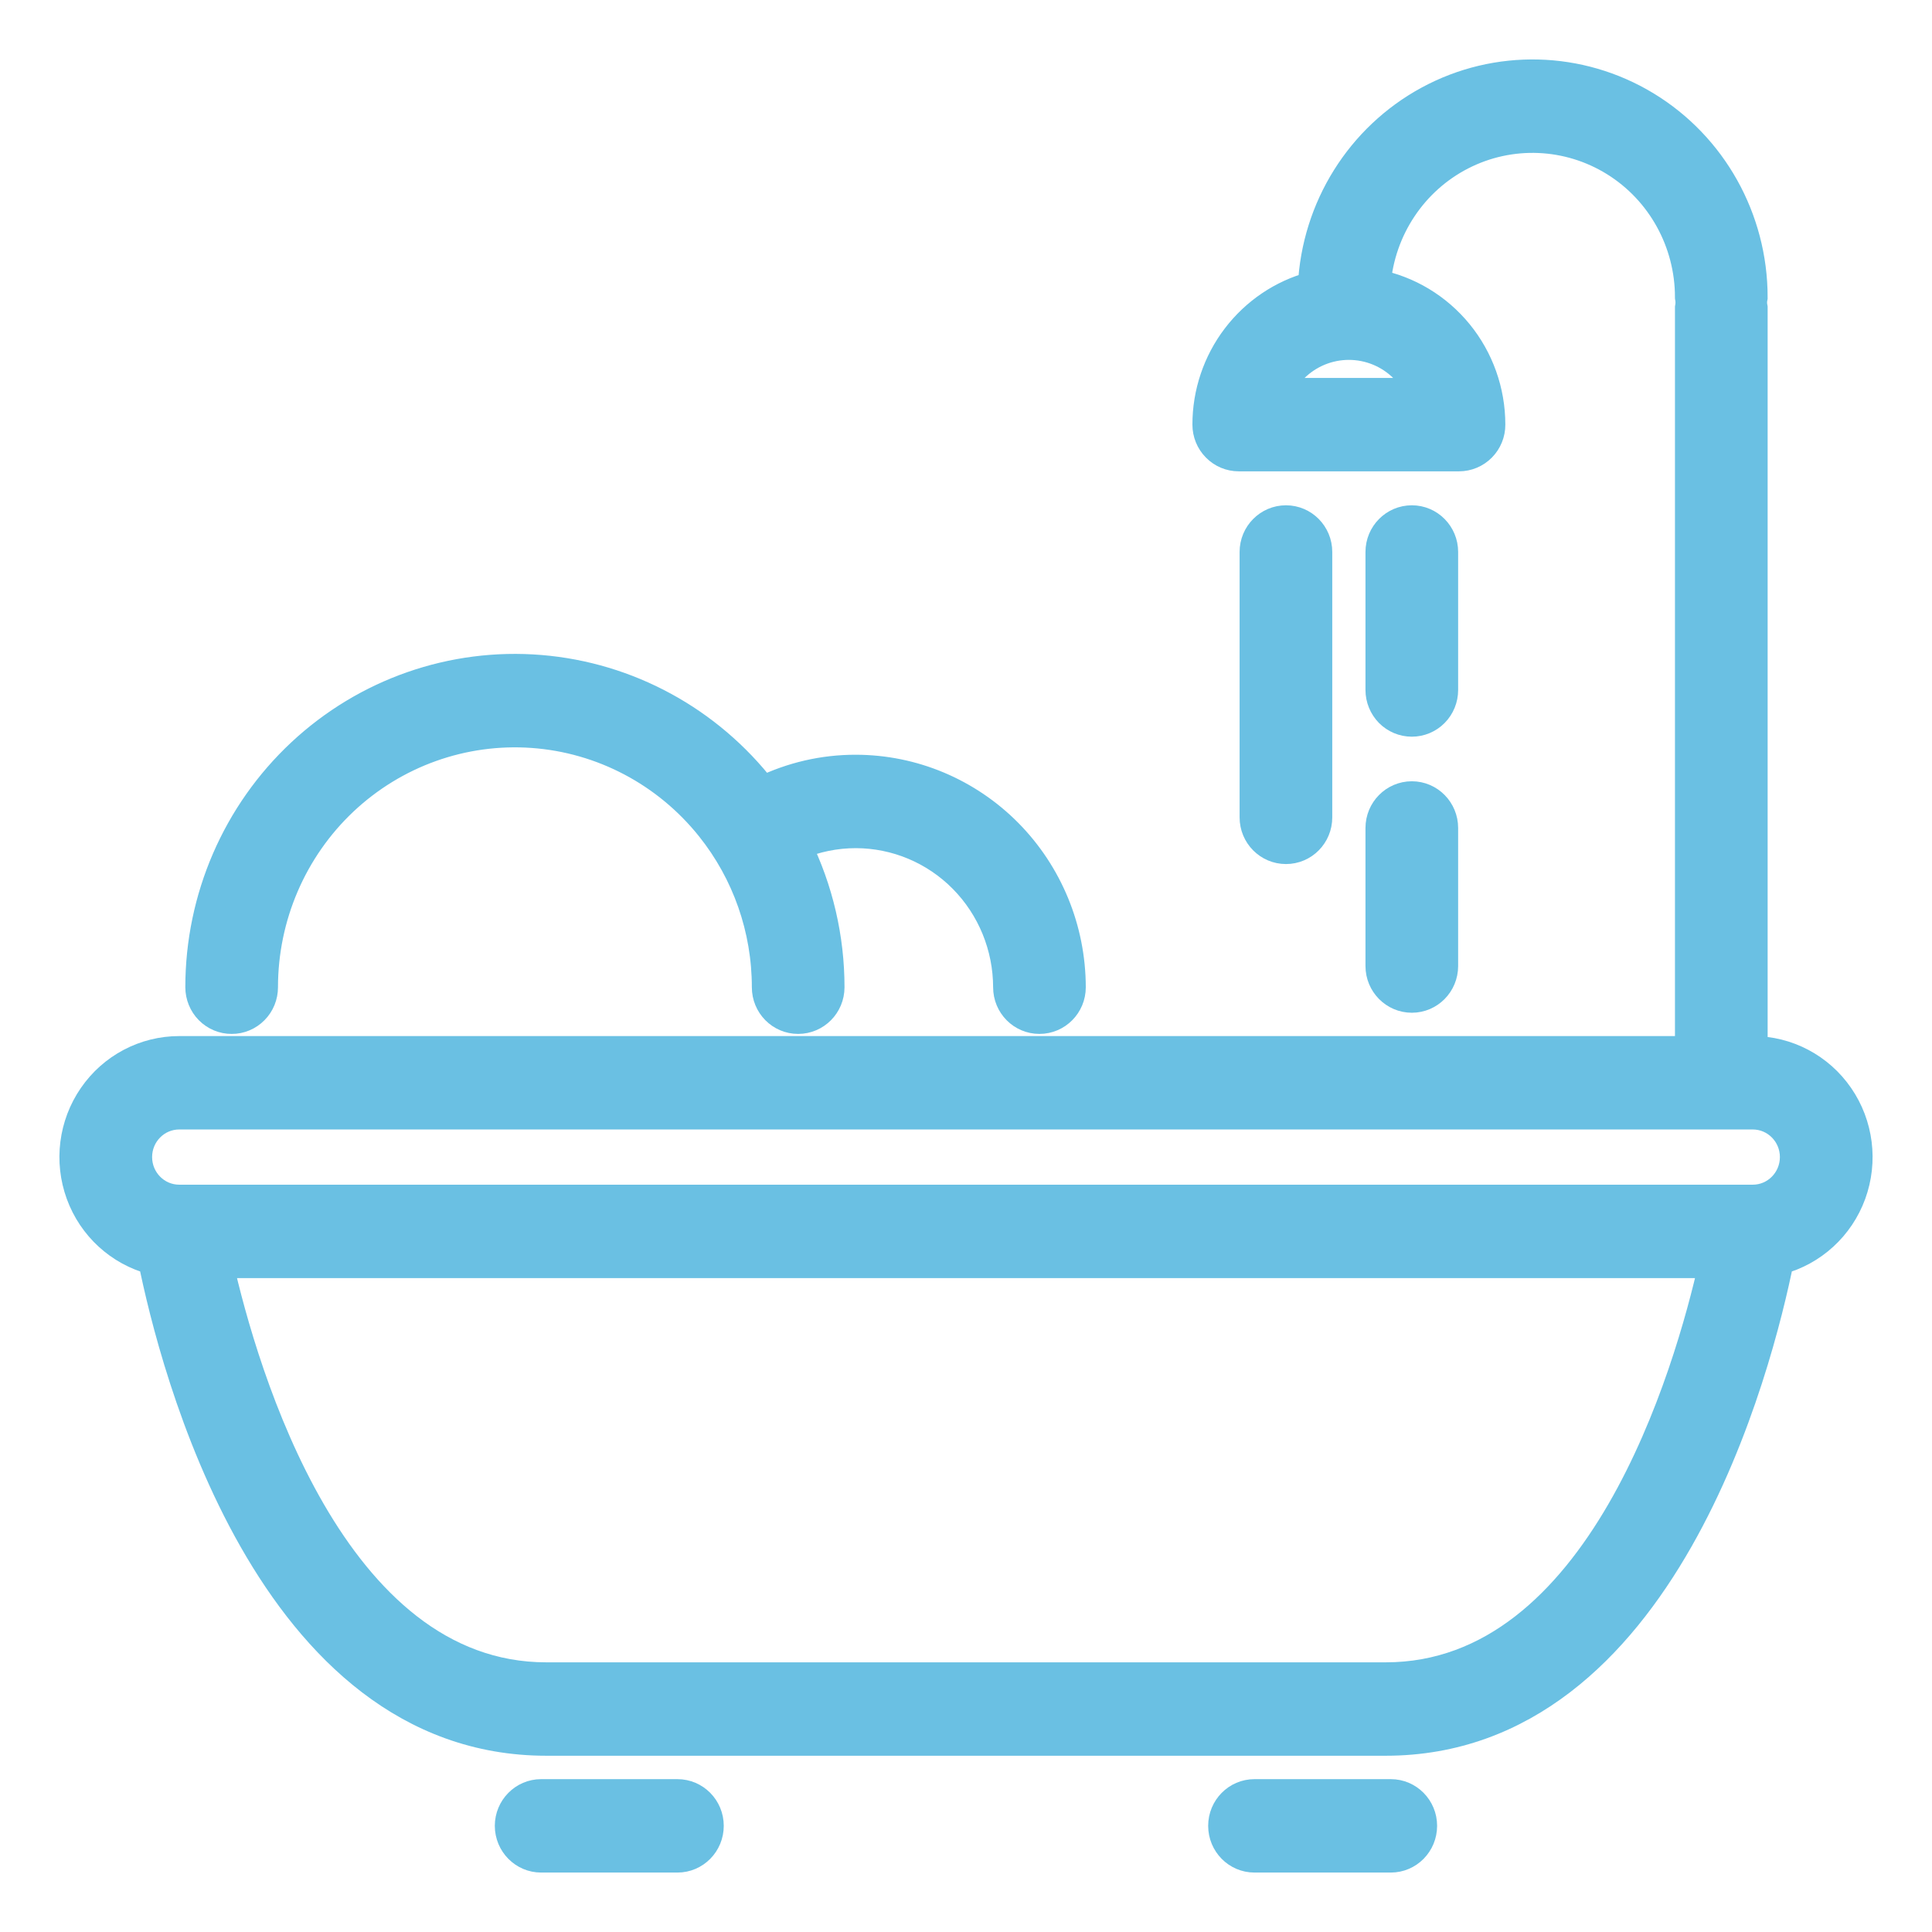 <svg width="26" height="26" viewBox="0 0 26 26" fill="none" xmlns="http://www.w3.org/2000/svg">
<mask id="path-1-outside-1_110_4621" maskUnits="userSpaceOnUse" x="0" y="0" width="26" height="26" fill="black">
<rect fill="white" width="26" height="26"/>
<path fill-rule="evenodd" clip-rule="evenodd" d="M23.588 14.143V4.143C23.578 4.096 23.578 4.047 23.588 4C23.588 2.946 23.042 1.969 22.149 1.427C21.255 0.885 20.146 0.857 19.228 1.354C18.309 1.852 17.716 2.8 17.666 3.853L17.661 3.854C17.256 3.963 16.898 4.205 16.642 4.541C16.386 4.877 16.247 5.29 16.247 5.714C16.247 5.828 16.291 5.937 16.371 6.017C16.45 6.098 16.558 6.143 16.67 6.143H19.635C19.747 6.143 19.855 6.098 19.935 6.017C20.014 5.937 20.059 5.828 20.058 5.714C20.058 5.267 19.904 4.833 19.622 4.488C19.34 4.143 18.949 3.908 18.515 3.823C18.575 3.081 19.012 2.424 19.668 2.088C20.324 1.752 21.106 1.785 21.733 2.175C22.359 2.564 22.741 3.256 22.741 4C22.75 4.047 22.75 4.096 22.741 4.143V14.143L2.412 14.143C1.95 14.143 1.517 14.371 1.253 14.755C0.989 15.138 0.927 15.628 1.087 16.067C1.247 16.505 1.609 16.836 2.056 16.954L2.058 16.954C2.342 18.363 3.622 23.428 7.353 23.428H18.647C22.378 23.428 23.658 18.363 23.942 16.954L23.944 16.954C24.391 16.836 24.753 16.505 24.913 16.067C25.073 15.628 25.011 15.138 24.747 14.755C24.483 14.371 24.05 14.143 23.588 14.143ZM19.124 5.286H17.181C17.292 5.03 17.497 4.827 17.753 4.722C18.009 4.617 18.296 4.617 18.552 4.722C18.808 4.827 19.013 5.03 19.124 5.286ZM18.647 22.571H7.353C4.457 22.571 3.272 18.484 2.937 17H23.063C22.73 18.483 21.548 22.571 18.647 22.571ZM23.588 16.143H2.412C2.1 16.143 1.847 15.887 1.847 15.571C1.847 15.256 2.1 15 2.412 15H23.588C23.9 15 24.153 15.256 24.153 15.571C24.153 15.887 23.9 16.143 23.588 16.143Z"/>
<path d="M9.117 24.143H7.282C7.049 24.143 6.859 24.335 6.859 24.571C6.859 24.808 7.049 25 7.282 25H9.117C9.351 25 9.54 24.808 9.54 24.571C9.54 24.335 9.351 24.143 9.117 24.143Z"/>
<path d="M16.882 24.143H18.717C18.951 24.143 19.14 24.335 19.14 24.571C19.14 24.808 18.951 25 18.717 25H16.882C16.648 25 16.459 24.808 16.459 24.571C16.459 24.335 16.648 24.143 16.882 24.143Z"/>
<path d="M3.118 13.714C3.23 13.715 3.338 13.669 3.417 13.589C3.497 13.509 3.541 13.399 3.541 13.286C3.541 12.335 3.931 11.426 4.619 10.777C5.307 10.129 6.23 9.799 7.168 9.866C8.105 9.933 8.973 10.391 9.564 11.131C10.052 11.741 10.318 12.501 10.318 13.286C10.318 13.523 10.507 13.714 10.741 13.714C10.975 13.714 11.165 13.523 11.165 13.286C11.165 12.623 11.013 11.97 10.721 11.377C10.973 11.269 11.244 11.214 11.518 11.214C12.06 11.215 12.581 11.433 12.965 11.822C13.348 12.21 13.564 12.737 13.565 13.286C13.565 13.523 13.754 13.714 13.988 13.714C14.222 13.714 14.412 13.523 14.412 13.286C14.411 12.509 14.105 11.765 13.563 11.216C13.02 10.667 12.285 10.358 11.518 10.357C11.083 10.356 10.655 10.455 10.264 10.646C9.535 9.703 8.45 9.111 7.271 9.014C6.092 8.917 4.927 9.324 4.058 10.135C3.188 10.947 2.694 12.089 2.694 13.286C2.694 13.399 2.739 13.509 2.818 13.589C2.898 13.669 3.005 13.715 3.118 13.714Z"/>
<path d="M17.729 7.428V11C17.729 11.237 17.54 11.428 17.306 11.428C17.072 11.428 16.882 11.237 16.882 11V7.428C16.882 7.192 17.072 7 17.306 7C17.54 7 17.729 7.192 17.729 7.428Z"/>
<path d="M19 9.714C19.112 9.714 19.22 9.669 19.299 9.589C19.379 9.508 19.423 9.399 19.423 9.286V7.428C19.423 7.192 19.234 7 19 7C18.766 7 18.576 7.192 18.576 7.428V9.286C18.576 9.399 18.621 9.508 18.7 9.589C18.78 9.669 18.887 9.714 19 9.714Z"/>
<path d="M19 13.429C18.766 13.429 18.576 13.237 18.576 13V11.143C18.576 10.906 18.766 10.714 19 10.714C19.234 10.714 19.423 10.906 19.423 11.143V13C19.423 13.237 19.234 13.429 19 13.429Z"/>
</mask>
<path fill-rule="evenodd" clip-rule="evenodd" d="M23.588 14.143V4.143C23.578 4.096 23.578 4.047 23.588 4C23.588 2.946 23.042 1.969 22.149 1.427C21.255 0.885 20.146 0.857 19.228 1.354C18.309 1.852 17.716 2.8 17.666 3.853L17.661 3.854C17.256 3.963 16.898 4.205 16.642 4.541C16.386 4.877 16.247 5.29 16.247 5.714C16.247 5.828 16.291 5.937 16.371 6.017C16.45 6.098 16.558 6.143 16.67 6.143H19.635C19.747 6.143 19.855 6.098 19.935 6.017C20.014 5.937 20.059 5.828 20.058 5.714C20.058 5.267 19.904 4.833 19.622 4.488C19.34 4.143 18.949 3.908 18.515 3.823C18.575 3.081 19.012 2.424 19.668 2.088C20.324 1.752 21.106 1.785 21.733 2.175C22.359 2.564 22.741 3.256 22.741 4C22.75 4.047 22.75 4.096 22.741 4.143V14.143L2.412 14.143C1.95 14.143 1.517 14.371 1.253 14.755C0.989 15.138 0.927 15.628 1.087 16.067C1.247 16.505 1.609 16.836 2.056 16.954L2.058 16.954C2.342 18.363 3.622 23.428 7.353 23.428H18.647C22.378 23.428 23.658 18.363 23.942 16.954L23.944 16.954C24.391 16.836 24.753 16.505 24.913 16.067C25.073 15.628 25.011 15.138 24.747 14.755C24.483 14.371 24.05 14.143 23.588 14.143ZM19.124 5.286H17.181C17.292 5.03 17.497 4.827 17.753 4.722C18.009 4.617 18.296 4.617 18.552 4.722C18.808 4.827 19.013 5.03 19.124 5.286ZM18.647 22.571H7.353C4.457 22.571 3.272 18.484 2.937 17H23.063C22.73 18.483 21.548 22.571 18.647 22.571ZM23.588 16.143H2.412C2.1 16.143 1.847 15.887 1.847 15.571C1.847 15.256 2.1 15 2.412 15H23.588C23.9 15 24.153 15.256 24.153 15.571C24.153 15.887 23.9 16.143 23.588 16.143Z" fill="#6AC0E3"/>
<path d="M9.117 24.143H7.282C7.049 24.143 6.859 24.335 6.859 24.571C6.859 24.808 7.049 25 7.282 25H9.117C9.351 25 9.54 24.808 9.54 24.571C9.54 24.335 9.351 24.143 9.117 24.143Z" fill="#6AC0E3"/>
<path d="M16.882 24.143H18.717C18.951 24.143 19.14 24.335 19.14 24.571C19.14 24.808 18.951 25 18.717 25H16.882C16.648 25 16.459 24.808 16.459 24.571C16.459 24.335 16.648 24.143 16.882 24.143Z" fill="#6AC0E3"/>
<path d="M3.118 13.714C3.23 13.715 3.338 13.669 3.417 13.589C3.497 13.509 3.541 13.399 3.541 13.286C3.541 12.335 3.931 11.426 4.619 10.777C5.307 10.129 6.23 9.799 7.168 9.866C8.105 9.933 8.973 10.391 9.564 11.131C10.052 11.741 10.318 12.501 10.318 13.286C10.318 13.523 10.507 13.714 10.741 13.714C10.975 13.714 11.165 13.523 11.165 13.286C11.165 12.623 11.013 11.97 10.721 11.377C10.973 11.269 11.244 11.214 11.518 11.214C12.06 11.215 12.581 11.433 12.965 11.822C13.348 12.21 13.564 12.737 13.565 13.286C13.565 13.523 13.754 13.714 13.988 13.714C14.222 13.714 14.412 13.523 14.412 13.286C14.411 12.509 14.105 11.765 13.563 11.216C13.02 10.667 12.285 10.358 11.518 10.357C11.083 10.356 10.655 10.455 10.264 10.646C9.535 9.703 8.45 9.111 7.271 9.014C6.092 8.917 4.927 9.324 4.058 10.135C3.188 10.947 2.694 12.089 2.694 13.286C2.694 13.399 2.739 13.509 2.818 13.589C2.898 13.669 3.005 13.715 3.118 13.714Z" fill="#6AC0E3"/>
<path d="M17.729 7.428V11C17.729 11.237 17.54 11.428 17.306 11.428C17.072 11.428 16.882 11.237 16.882 11V7.428C16.882 7.192 17.072 7 17.306 7C17.54 7 17.729 7.192 17.729 7.428Z" fill="#6AC0E3"/>
<path d="M19 9.714C19.112 9.714 19.22 9.669 19.299 9.589C19.379 9.508 19.423 9.399 19.423 9.286V7.428C19.423 7.192 19.234 7 19 7C18.766 7 18.576 7.192 18.576 7.428V9.286C18.576 9.399 18.621 9.508 18.7 9.589C18.78 9.669 18.887 9.714 19 9.714Z" fill="#6AC0E3"/>
<path d="M19 13.429C18.766 13.429 18.576 13.237 18.576 13V11.143C18.576 10.906 18.766 10.714 19 10.714C19.234 10.714 19.423 10.906 19.423 11.143V13C19.423 13.237 19.234 13.429 19 13.429Z" fill="#6AC0E3"/>
<path fill-rule="evenodd" clip-rule="evenodd" d="M23.588 14.143V4.143C23.578 4.096 23.578 4.047 23.588 4C23.588 2.946 23.042 1.969 22.149 1.427C21.255 0.885 20.146 0.857 19.228 1.354C18.309 1.852 17.716 2.8 17.666 3.853L17.661 3.854C17.256 3.963 16.898 4.205 16.642 4.541C16.386 4.877 16.247 5.29 16.247 5.714C16.247 5.828 16.291 5.937 16.371 6.017C16.45 6.098 16.558 6.143 16.67 6.143H19.635C19.747 6.143 19.855 6.098 19.935 6.017C20.014 5.937 20.059 5.828 20.058 5.714C20.058 5.267 19.904 4.833 19.622 4.488C19.34 4.143 18.949 3.908 18.515 3.823C18.575 3.081 19.012 2.424 19.668 2.088C20.324 1.752 21.106 1.785 21.733 2.175C22.359 2.564 22.741 3.256 22.741 4C22.75 4.047 22.75 4.096 22.741 4.143V14.143L2.412 14.143C1.95 14.143 1.517 14.371 1.253 14.755C0.989 15.138 0.927 15.628 1.087 16.067C1.247 16.505 1.609 16.836 2.056 16.954L2.058 16.954C2.342 18.363 3.622 23.428 7.353 23.428H18.647C22.378 23.428 23.658 18.363 23.942 16.954L23.944 16.954C24.391 16.836 24.753 16.505 24.913 16.067C25.073 15.628 25.011 15.138 24.747 14.755C24.483 14.371 24.05 14.143 23.588 14.143ZM19.124 5.286H17.181C17.292 5.03 17.497 4.827 17.753 4.722C18.009 4.617 18.296 4.617 18.552 4.722C18.808 4.827 19.013 5.03 19.124 5.286ZM18.647 22.571H7.353C4.457 22.571 3.272 18.484 2.937 17H23.063C22.73 18.483 21.548 22.571 18.647 22.571ZM23.588 16.143H2.412C2.1 16.143 1.847 15.887 1.847 15.571C1.847 15.256 2.1 15 2.412 15H23.588C23.9 15 24.153 15.256 24.153 15.571C24.153 15.887 23.9 16.143 23.588 16.143Z" stroke="#6AC0E3" stroke-width="0.4" mask="url(#path-1-outside-1_110_4621)"/>
<path d="M9.117 24.143H7.282C7.049 24.143 6.859 24.335 6.859 24.571C6.859 24.808 7.049 25 7.282 25H9.117C9.351 25 9.54 24.808 9.54 24.571C9.54 24.335 9.351 24.143 9.117 24.143Z" stroke="#6AC0E3" stroke-width="0.4" mask="url(#path-1-outside-1_110_4621)"/>
<path d="M16.882 24.143H18.717C18.951 24.143 19.14 24.335 19.14 24.571C19.14 24.808 18.951 25 18.717 25H16.882C16.648 25 16.459 24.808 16.459 24.571C16.459 24.335 16.648 24.143 16.882 24.143Z" stroke="#6AC0E3" stroke-width="0.4" mask="url(#path-1-outside-1_110_4621)"/>
<path d="M3.118 13.714C3.23 13.715 3.338 13.669 3.417 13.589C3.497 13.509 3.541 13.399 3.541 13.286C3.541 12.335 3.931 11.426 4.619 10.777C5.307 10.129 6.23 9.799 7.168 9.866C8.105 9.933 8.973 10.391 9.564 11.131C10.052 11.741 10.318 12.501 10.318 13.286C10.318 13.523 10.507 13.714 10.741 13.714C10.975 13.714 11.165 13.523 11.165 13.286C11.165 12.623 11.013 11.97 10.721 11.377C10.973 11.269 11.244 11.214 11.518 11.214C12.06 11.215 12.581 11.433 12.965 11.822C13.348 12.21 13.564 12.737 13.565 13.286C13.565 13.523 13.754 13.714 13.988 13.714C14.222 13.714 14.412 13.523 14.412 13.286C14.411 12.509 14.105 11.765 13.563 11.216C13.02 10.667 12.285 10.358 11.518 10.357C11.083 10.356 10.655 10.455 10.264 10.646C9.535 9.703 8.45 9.111 7.271 9.014C6.092 8.917 4.927 9.324 4.058 10.135C3.188 10.947 2.694 12.089 2.694 13.286C2.694 13.399 2.739 13.509 2.818 13.589C2.898 13.669 3.005 13.715 3.118 13.714Z" stroke="#6AC0E3" stroke-width="0.4" mask="url(#path-1-outside-1_110_4621)"/>
<path d="M17.729 7.428V11C17.729 11.237 17.54 11.428 17.306 11.428C17.072 11.428 16.882 11.237 16.882 11V7.428C16.882 7.192 17.072 7 17.306 7C17.54 7 17.729 7.192 17.729 7.428Z" stroke="#6AC0E3" stroke-width="0.4" mask="url(#path-1-outside-1_110_4621)"/>
<path d="M19 9.714C19.112 9.714 19.22 9.669 19.299 9.589C19.379 9.508 19.423 9.399 19.423 9.286V7.428C19.423 7.192 19.234 7 19 7C18.766 7 18.576 7.192 18.576 7.428V9.286C18.576 9.399 18.621 9.508 18.7 9.589C18.78 9.669 18.887 9.714 19 9.714Z" stroke="#6AC0E3" stroke-width="0.4" mask="url(#path-1-outside-1_110_4621)"/>
<path d="M19 13.429C18.766 13.429 18.576 13.237 18.576 13V11.143C18.576 10.906 18.766 10.714 19 10.714C19.234 10.714 19.423 10.906 19.423 11.143V13C19.423 13.237 19.234 13.429 19 13.429Z" stroke="#6AC0E3" stroke-width="0.4" mask="url(#path-1-outside-1_110_4621)"/>
</svg>
